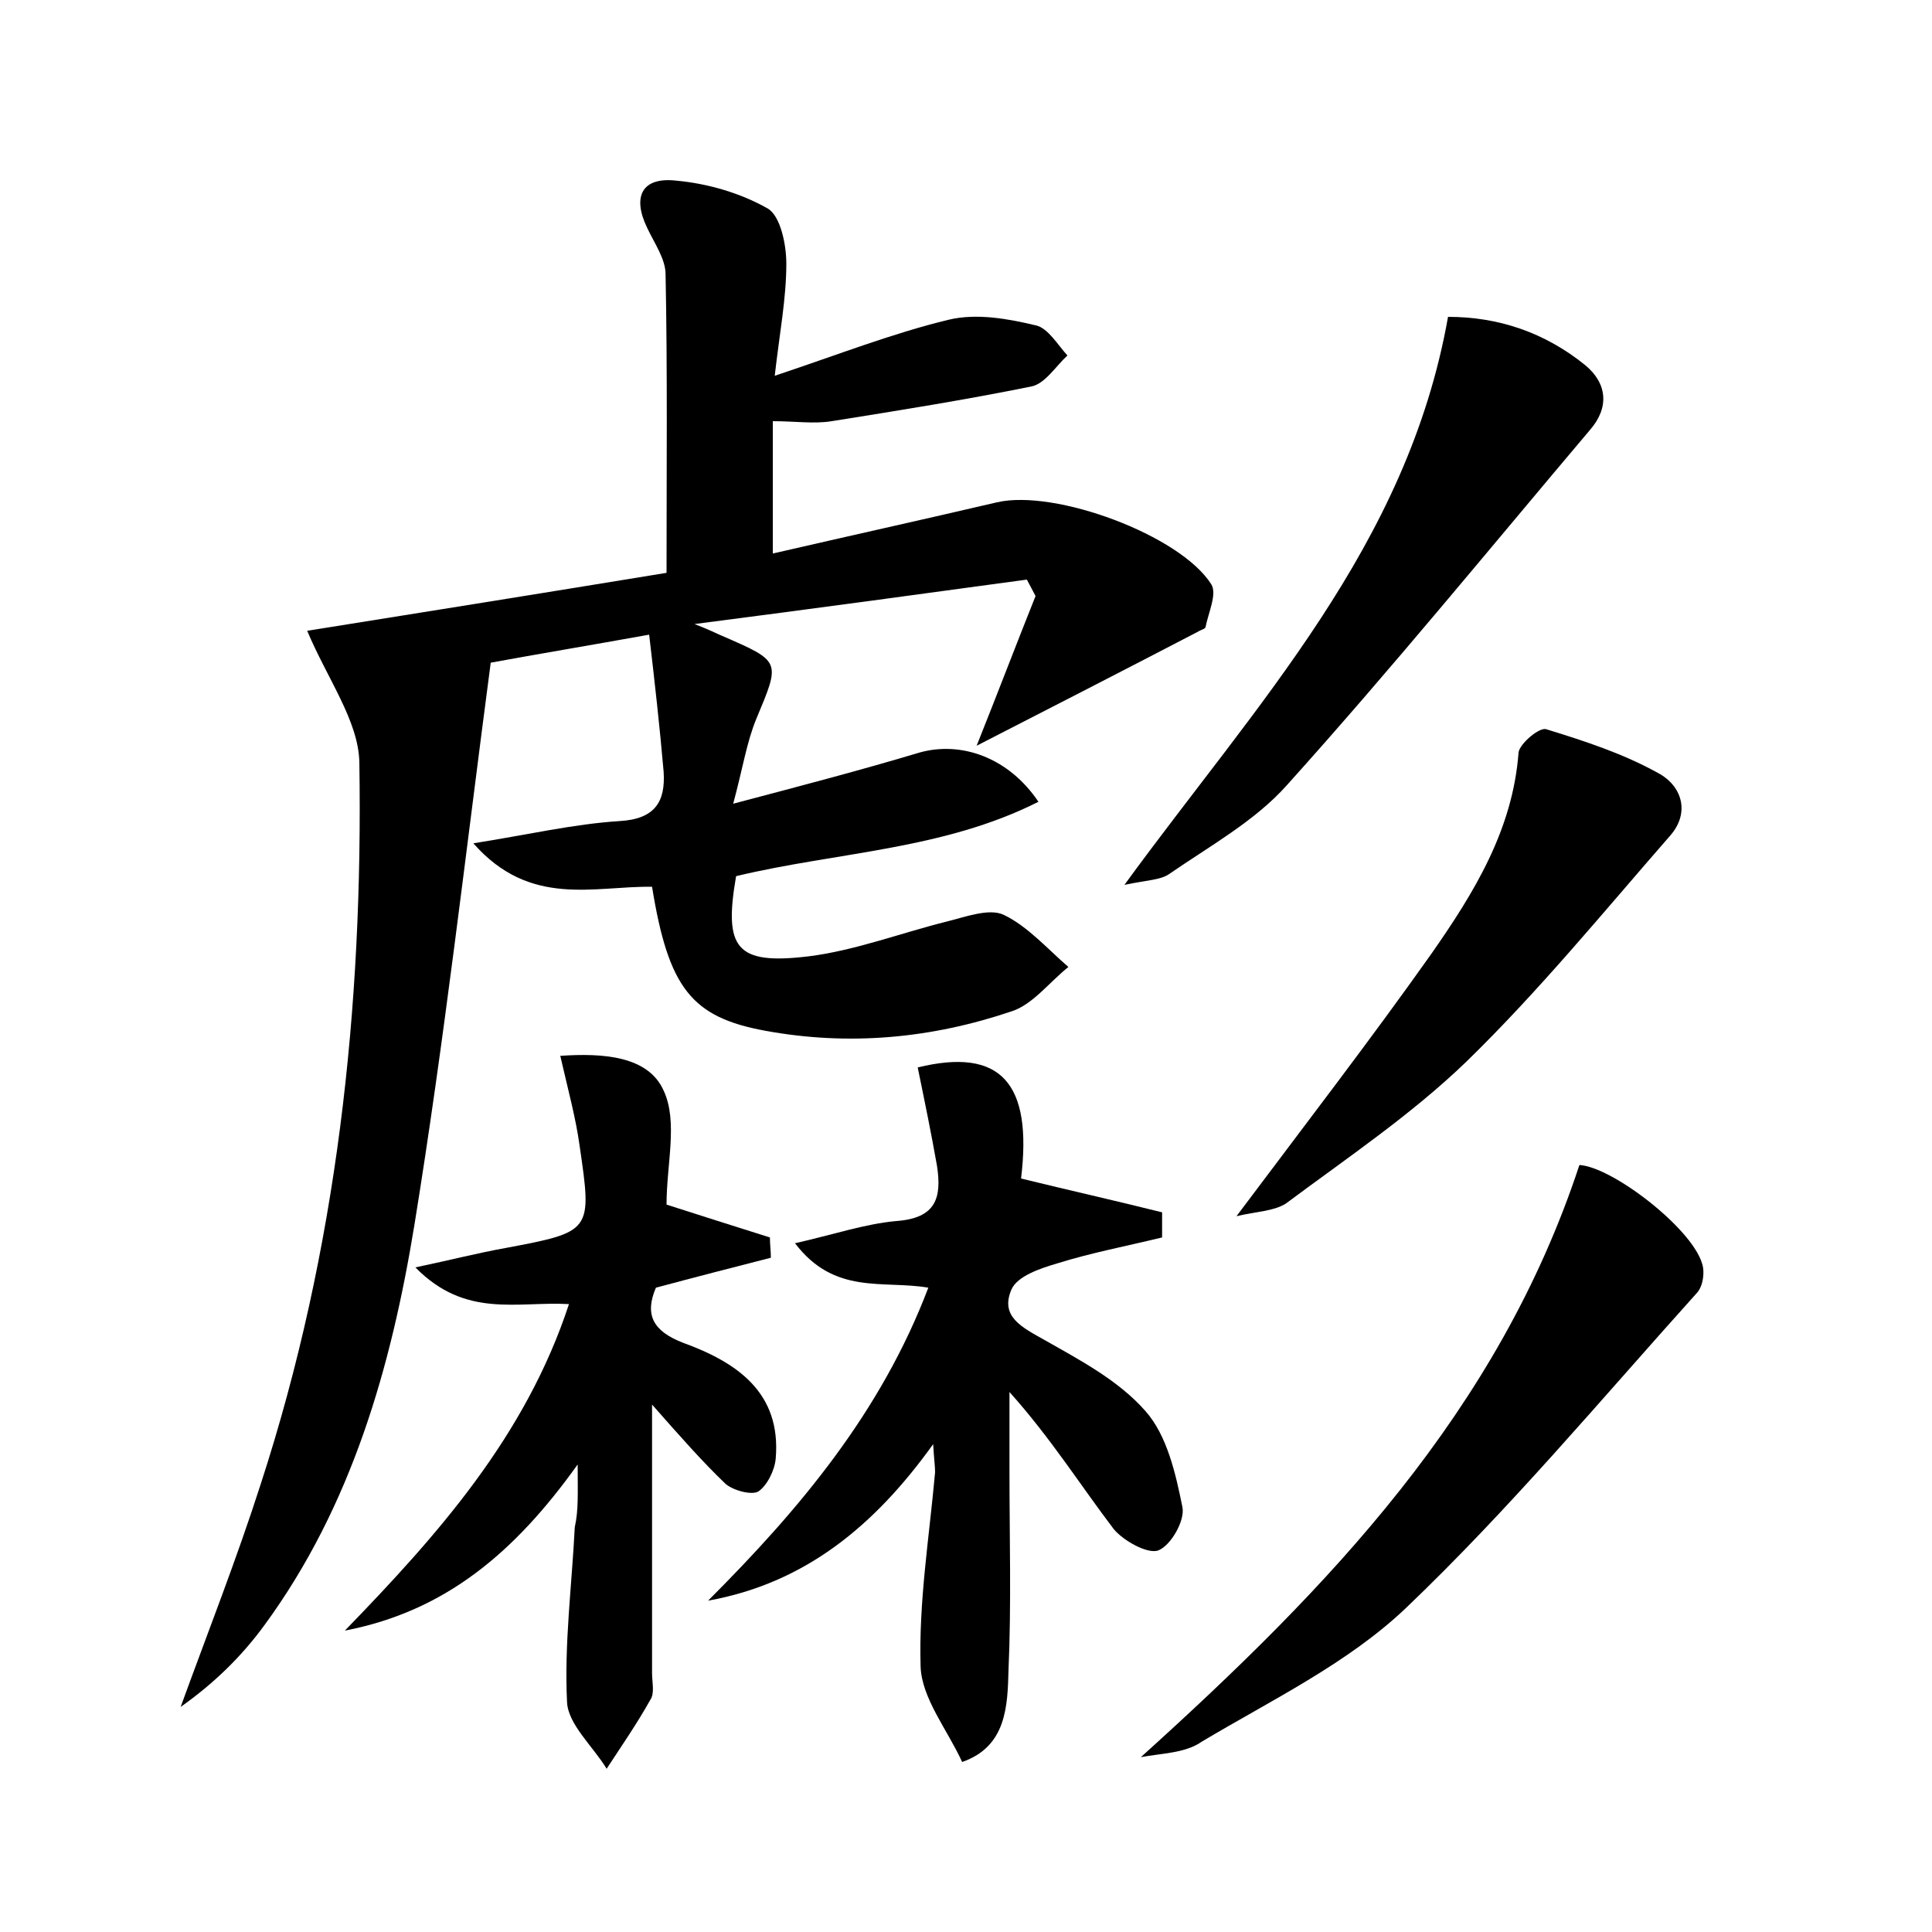 <?xml version="1.0" encoding="utf-8"?>
<!-- Generator: Adobe Illustrator 22.0.0, SVG Export Plug-In . SVG Version: 6.00 Build 0)  -->
<svg version="1.1" id="图层_1" xmlns="http://www.w3.org/2000/svg" xmlns:xlink="http://www.w3.org/1999/xlink" x="0px" y="0px"
	 viewBox="0 0 200 200" style="enable-background:new 0 0 200 200;" xml:space="preserve">
<style type="text/css">
	.st0{fill:#FFFFFF;}
</style>
<g>
	
	<path d="M71.9,64.6c1.8,0.7,2.3,1,2.8,1.2c6.2,2.7,6.1,2.6,3.6,8.6c-1,2.4-1.4,5.1-2.4,8.8c7.2-1.9,13.3-3.5,19.3-5.3
		c4.3-1.2,9.2,0.5,12.3,5.1c-9.9,5-20.9,5.2-31.3,7.7c-1.3,7.5,0,9.2,7.5,8.3c4.8-0.6,9.5-2.4,14.3-3.6c2-0.5,4.4-1.4,5.9-0.7
		c2.5,1.2,4.5,3.5,6.7,5.4c-2,1.6-3.7,3.9-5.9,4.6c-8.3,2.8-16.8,3.6-25.5,2c-7.6-1.4-10-4.4-11.7-14.9c-6-0.1-12.6,2.2-18.5-4.5
		c5.7-0.9,10.4-2,15.1-2.3c3.7-0.2,4.8-2,4.6-5.1c-0.4-4.6-0.9-9.1-1.5-14.2c-6.1,1.1-11.5,2-16.4,2.9c-2.6,19.7-4.8,39.1-7.9,58.2
		c-2.4,14.7-6.5,29.1-15.5,41.4c-2.4,3.3-5.3,6.1-8.7,8.5c2.8-7.7,5.8-15.3,8.3-23.1c7.9-24.3,10.6-49.3,10.2-74.7
		c-0.1-4.3-3.3-8.6-5.4-13.6c11.9-1.9,25-4,37.2-6c0-10.8,0.1-20.9-0.1-30.9c0-1.6-1.2-3.3-1.9-4.8c-1.6-3.3-0.5-5.3,3-4.9
		c3.3,0.3,6.7,1.3,9.5,2.9c1.3,0.8,1.9,3.7,1.9,5.7c0,3.6-0.7,7.2-1.2,11.6c6.6-2.2,12.2-4.4,18-5.8c2.9-0.7,6.2-0.1,9.1,0.6
		c1.2,0.3,2.2,2,3.2,3.1c-1.2,1.1-2.3,2.9-3.7,3.2c-6.9,1.4-13.8,2.5-20.7,3.6c-1.8,0.3-3.8,0-6.1,0c0,4.5,0,8.7,0,13.7
		c7.8-1.8,15.5-3.5,23.2-5.3c6-1.4,19,3.4,22.2,8.5c0.6,1-0.3,2.9-0.6,4.4c0,0.2-0.5,0.3-0.8,0.5c-7.5,3.9-14.9,7.7-22.9,11.8
		c2.2-5.5,4.1-10.5,6.1-15.5c-0.3-0.6-0.6-1.1-0.9-1.7C95.3,61.5,84.3,63,71.9,64.6z"/>
	<path d="M73.3,165.7c9.5-9.5,17.9-19.5,22.8-32.4c-4.7-0.8-9.7,0.8-13.8-4.6c4-0.9,7.2-2,10.5-2.3c4.1-0.3,4.7-2.4,4.2-5.7
		c-0.6-3.4-1.3-6.8-2-10.2c8.6-2.1,11.9,1.6,10.7,11.5c4.9,1.2,9.8,2.3,14.6,3.5c0,0.9,0,1.7,0,2.6c-3.7,0.9-7.4,1.6-10.9,2.7
		c-1.7,0.5-4.1,1.3-4.7,2.7c-1.2,2.8,1.1,3.9,3.4,5.2c3.7,2.1,7.7,4.2,10.5,7.4c2.2,2.5,3.1,6.4,3.8,9.9c0.3,1.4-1.2,4-2.5,4.5
		c-1.1,0.4-3.6-1-4.6-2.2c-3.5-4.6-6.5-9.4-10.8-14.2c0,2.7,0,5.5,0,8.2c0,6.9,0.2,13.8-0.1,20.6c-0.1,3.7-0.2,7.9-4.8,9.5
		c-1.5-3.3-4.2-6.6-4.3-9.9c-0.2-6.7,0.9-13.4,1.5-20.1c0-0.6-0.1-1.2-0.2-2.9C90.5,158,83.3,163.9,73.3,165.7z"/>
	<path d="M59.8,151.6c-6.5,9.1-13.7,15.2-24.1,17.2c9.6-9.9,18.7-20.1,23.2-33.8c-5.4-0.3-10.7,1.5-15.9-3.8c3.8-0.8,6.5-1.5,9.3-2
		c9-1.7,9-1.7,7.7-10.6c-0.4-2.9-1.2-5.8-2-9.3c4.4-0.3,9.1,0,10.7,3.6c1.5,3.2,0.3,7.6,0.3,11.8c3.1,1,6.9,2.2,10.7,3.4
		c0,0.7,0.1,1.4,0.1,2.1c-3.9,1-7.8,2-11.9,3.1c-1.2,2.8-0.3,4.5,2.8,5.7c5.5,2,10.2,5.1,9.6,12c-0.1,1.2-0.9,2.8-1.8,3.4
		c-0.7,0.4-2.6-0.1-3.4-0.8c-2.4-2.3-4.6-4.8-7.6-8.2c0,4.7,0,8.6,0,12.5c0,5.1,0,10.2,0,15.3c0,1,0.3,2.1-0.2,2.8
		c-1.4,2.5-3,4.8-4.5,7.1c-1.4-2.3-4-4.6-4.1-6.9c-0.3-6,0.5-12.1,0.8-18.1C59.9,156.3,59.8,154.6,59.8,151.6z"/>
	<path d="M118.1,181.9c19.5-17.6,37-35.8,45.4-61.3c3.4,0.2,11.6,6.5,12.7,10.2c0.3,0.9,0.1,2.3-0.5,3c-9.9,11-19.5,22.5-30.2,32.7
		c-6,5.7-13.9,9.5-21.1,13.8C122.7,181.5,120.2,181.5,118.1,181.9z"/>
	<path d="M149.9,32.8c5.2,0,10,1.6,14.2,5c2.3,1.9,2.5,4.4,0.5,6.7c-10.4,12.3-20.6,24.8-31.4,36.8c-3.3,3.7-8,6.3-12.2,9.2
		c-0.9,0.6-2.2,0.6-4.6,1.1C130.1,72.8,145.7,56.5,149.9,32.8z"/>
	<path d="M128,125.9c7.2-9.6,13.9-18.3,20.2-27.2c4.4-6.3,8.4-12.8,9-20.8c0.1-0.9,2.2-2.7,2.9-2.4c3.9,1.2,7.9,2.5,11.5,4.5
		c2.5,1.3,3.4,4.1,1.3,6.5c-6.9,7.9-13.6,16.1-21.1,23.4c-5.7,5.5-12.4,10-18.7,14.7C131.8,125.4,130.1,125.4,128,125.9z"/>
</g>
</svg>
